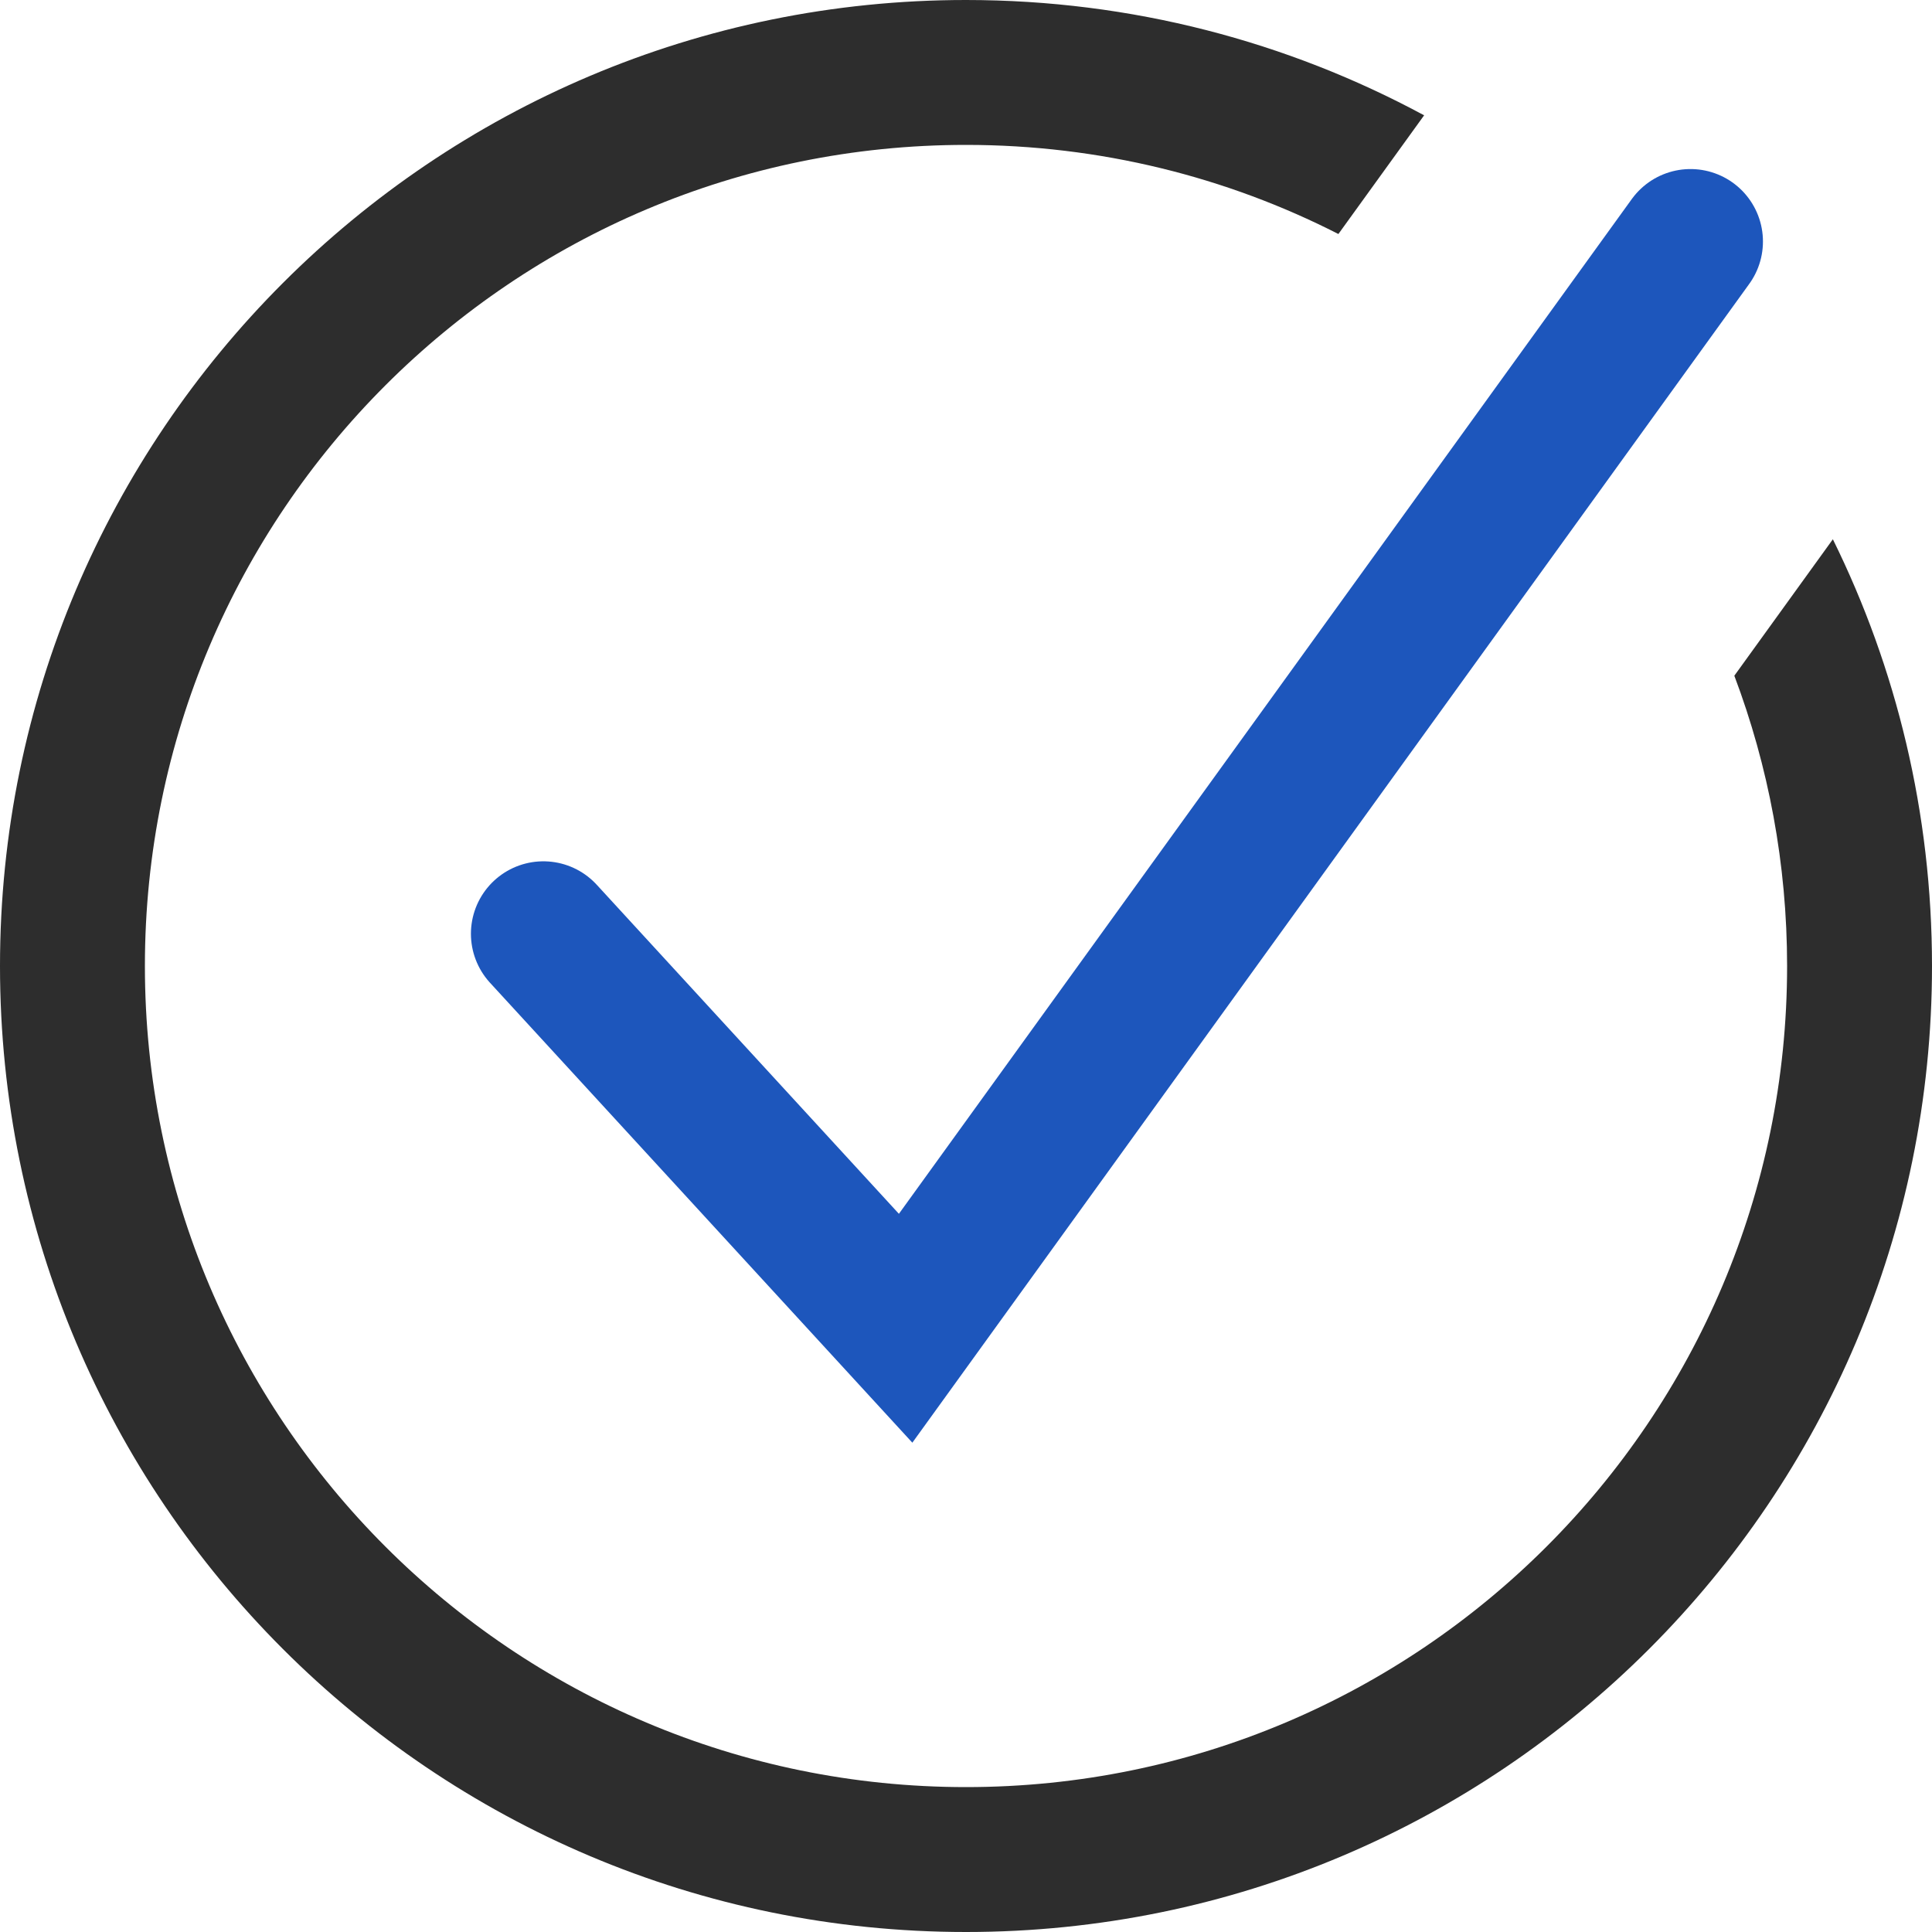<svg width="16" height="16" viewBox="0 0 16 16" fill="none" xmlns="http://www.w3.org/2000/svg">
<g clip-path="url(#clip0_4185_2654)">
<path fill-rule="evenodd" clip-rule="evenodd" d="M15.179 4.466C15.705 5.532 16 6.731 16 8C16 12.418 12.418 16 8 16C3.582 16 0 12.418 0 8C0 3.582 3.582 0 8 0C9.373 0 10.665 0.346 11.794 0.955L11.084 1.938C10.159 1.466 9.11 1.2 8 1.2C4.244 1.2 1.2 4.244 1.2 8C1.2 11.755 4.244 14.8 8 14.8C11.755 14.8 14.8 11.755 14.8 8C14.8 7.154 14.645 6.344 14.363 5.596L15.179 4.466Z" fill="#2D2D2D"/>
<path d="M4.5 7.733L7.5 11L14 2" stroke="#1D56BC" stroke-width="1.2" stroke-linecap="round"/>
</g>
<defs>
<clipPath id="clip0_4185_2654">
<rect width="16" height="16" fill="white"/>
</clipPath>
</defs>
</svg>

